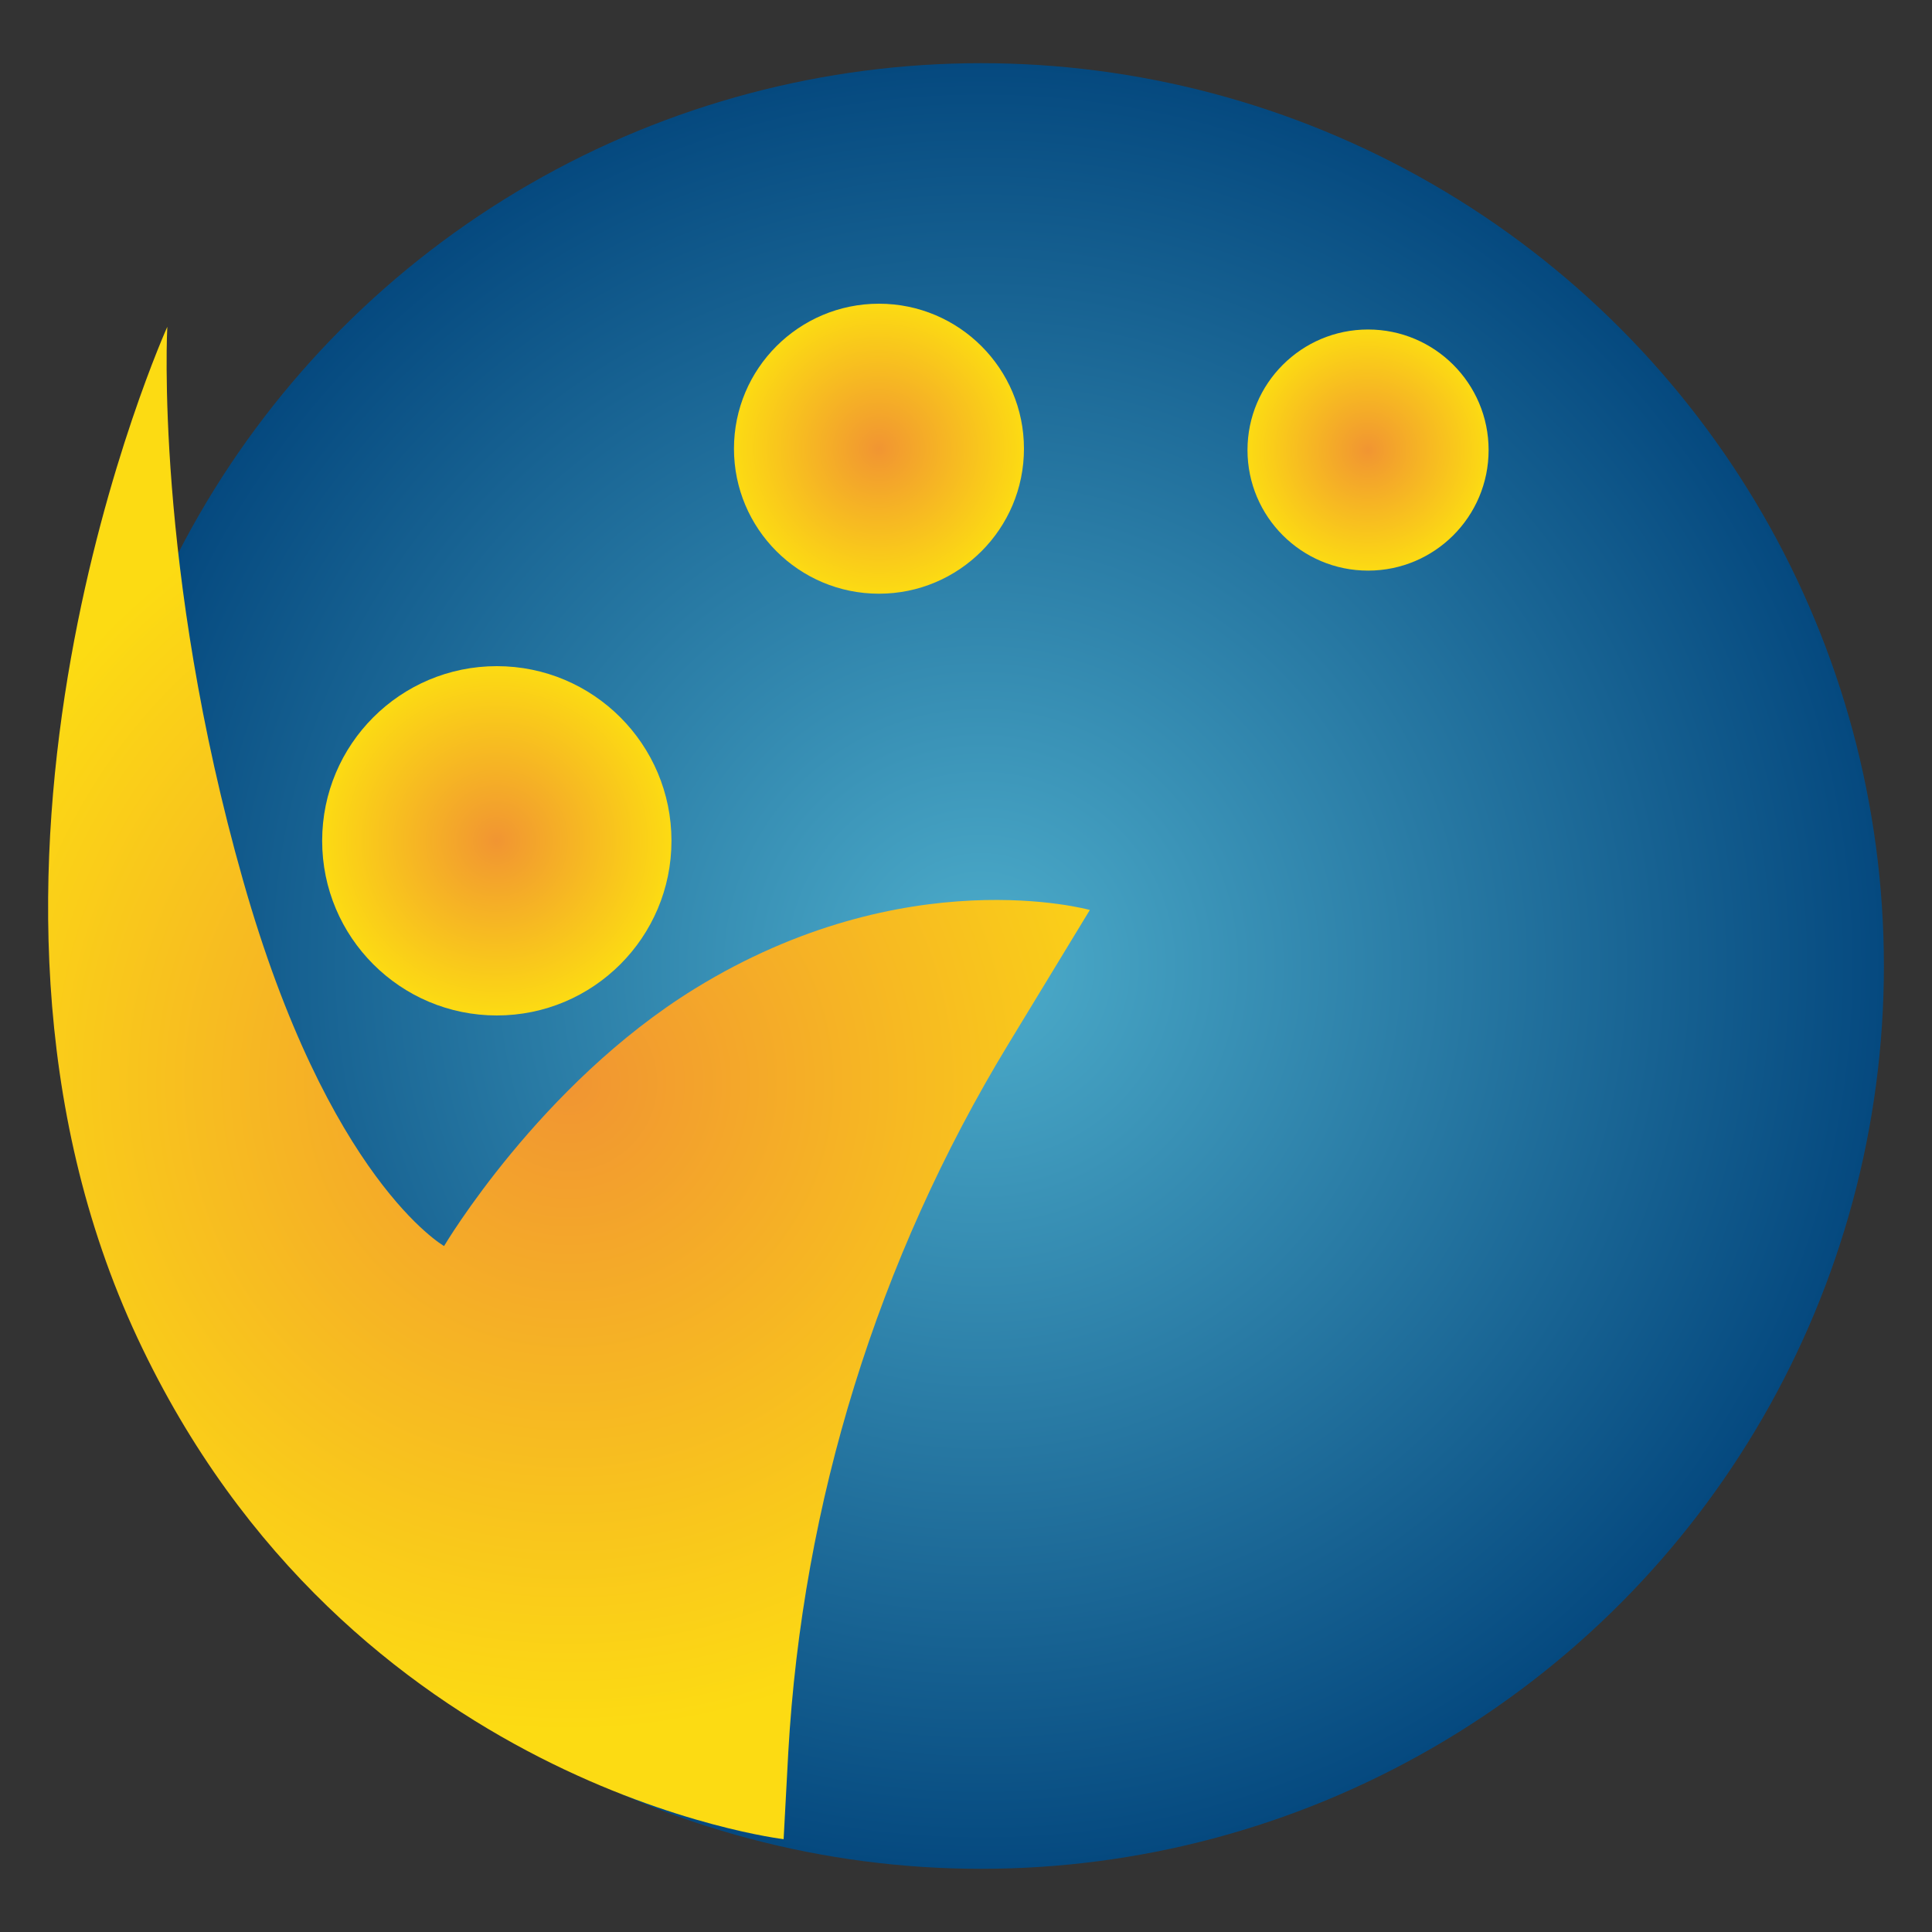 <?xml version="1.0" encoding="utf-8"?>
<!-- Generator: Adobe Illustrator 27.3.1, SVG Export Plug-In . SVG Version: 6.00 Build 0)  -->
<svg version="1.1" id="Camada_1" xmlns="http://www.w3.org/2000/svg" xmlns:xlink="http://www.w3.org/1999/xlink" x="0px" y="0px"
	 viewBox="0 0 2000 2000" style="enable-background:new 0 0 2000 2000;" xml:space="preserve">
<rect x="0" y="0" width="2000" height="2000" fill="#333333" stroke="none"/>
<style type="text/css">
	.st0{fill:url(#SVGID_1_);}
	.st1{fill:url(#SVGID_00000005966507285334952330000006662991483478900134_);}
	.st2{fill:url(#SVGID_00000114777780648869148430000007677779764209105574_);}
	.st3{fill:url(#SVGID_00000153663794186816423590000007312816212299047057_);}
	.st4{fill:url(#SVGID_00000121996445171510334710000001959197804820729731_);}
	.st5{fill:url(#SVGID_00000026844035674576006360000013782416411871519412_);}
	.st6{fill:none;}
	.st7{fill:#1F71B6;}
	.st8{fill:#2071B7;}
	.st9{fill:url(#SVGID_00000073715024878887414770000007017511999202027653_);}
	.st10{fill:url(#SVGID_00000162335481742828231560000002444358991389571993_);}
	.st11{fill:url(#SVGID_00000079453467243999042240000017615582337071205815_);}
	.st12{fill:url(#SVGID_00000183222800283471885780000002379044459245126298_);}
	.st13{fill:url(#SVGID_00000121238217338272726210000018269803312398056839_);}
</style>
<g>
	
		<radialGradient id="SVGID_1_" cx="1015.643" cy="-3499.16" r="934.562" gradientTransform="matrix(1 0 0 -1 0 -2499.16)" gradientUnits="userSpaceOnUse">
		<stop  offset="0" style="stop-color:#4DADCB"/>
		<stop  offset="1" style="stop-color:#05497F"/>
	</radialGradient>
	<circle class="st0" cx="1015.6" cy="1000" r="934.6"/>
	
		<radialGradient id="SVGID_00000043439375158934566220000017057003779912946304_" cx="514.265" cy="-3369.55" r="180.79" gradientTransform="matrix(1 0 0 -1 0 -2499.16)" gradientUnits="userSpaceOnUse">
		<stop  offset="0" style="stop-color:#F19532"/>
		<stop  offset="1" style="stop-color:#FCDB13"/>
	</radialGradient>
	<circle style="fill:url(#SVGID_00000043439375158934566220000017057003779912946304_);" cx="514.3" cy="870.4" r="180.8"/>
	
		<radialGradient id="SVGID_00000039823866839739162460000017000467878533173914_" cx="909.917" cy="-2963.662" r="150.082" gradientTransform="matrix(1 0 0 -1 0 -2499.16)" gradientUnits="userSpaceOnUse">
		<stop  offset="0" style="stop-color:#F19532"/>
		<stop  offset="1" style="stop-color:#FCDB13"/>
	</radialGradient>
	<circle style="fill:url(#SVGID_00000039823866839739162460000017000467878533173914_);" cx="909.9" cy="464.5" r="150.1"/>
	
		<radialGradient id="SVGID_00000098193889461254484840000000836060142226124729_" cx="1416.196" cy="-2965.104" r="124.756" gradientTransform="matrix(1 0 0 -1 0 -2499.16)" gradientUnits="userSpaceOnUse">
		<stop  offset="0" style="stop-color:#F19532"/>
		<stop  offset="1" style="stop-color:#FCDB13"/>
	</radialGradient>
	<circle style="fill:url(#SVGID_00000098193889461254484840000000836060142226124729_);" cx="1416.2" cy="465.9" r="124.8"/>
	
		<radialGradient id="SVGID_00000157287307117313480010000004733189402818534589_" cx="588.68" cy="-3620.355" r="672.117" gradientTransform="matrix(1 0 0 -1 0.29 -2499.3)" gradientUnits="userSpaceOnUse">
		<stop  offset="0" style="stop-color:#F19532"/>
		<stop  offset="1" style="stop-color:#FCDB13"/>
	</radialGradient>
	<path style="fill:url(#SVGID_00000157287307117313480010000004733189402818534589_);" d="M459.7,1289.9c0,0-120.1-68.3-208.1-378.6
		c-92.1-324-78.4-573-78.4-573s-255.9,566.2-30.7,1047.2c217.7,465.1,668.7,518.4,668.7,518.4l4.8-89.5
		c14.6-259.3,92.7-511,227.5-733l84.7-139.4c0,0-190.3-53.3-409.3,81.7C558.6,1122.7,459.7,1289.9,459.7,1289.9z"/>
</g>
<radialGradient id="SVGID_00000067945798194582584010000014217903588530643371_" cx="-1829.099" cy="-3384.43" r="641.357" gradientTransform="matrix(1 -2.652589e-02 -2.652589e-02 -1 -10.208 -2461.885)" gradientUnits="userSpaceOnUse">
	<stop  offset="0" style="stop-color:#FCFCFC"/>
	<stop  offset="1" style="stop-color:#FFFFFF"/>
</radialGradient>
<path style="fill:url(#SVGID_00000067945798194582584010000014217903588530643371_);" d="M-876,993.5
	c5,188.1-106.4,205.9-244.3,209.5l-1243.8,33.1c-137.9,3.7-252.7-105.2-256.4-243.1l0,0c-3.7-137.9,105.2-252.7,243.1-256.4
	l1234.6,76.5C-1142.8,813.1-880.7,816.1-876,993.5z"/>
<path class="st6" d="M-952.8,982.7c-5.7,0.2-11.3,0.1-17,0.1c-5,0-9.9-0.1-14.9,0c-4.5,0-9,0.7-13.2,2c-7.6,2.5-11.8,7.6-12.1,15.7
	c-0.3,7.5,2.8,13.2,9.5,16.9c3.5,1.8,7.3,2.9,11.1,3.3c16.5,2.5,31.5-4.8,38.3-18.7c0.6-1.2,1-2.6,1-4c-0.1-4.1-0.1-8.3,0-12.4
	C-950,983.3-950.6,982.6-952.8,982.7z"/>
<path class="st7" d="M-1570.2,978.8c-8.2-3.6-16.9-5.2-25.5-6.9c-7.6-1.5-15.5-2.4-22.3-6.4c-6.7-3.8-9-12.3-5.3-19
	c0.9-1.7,2.2-3.1,3.7-4.3c2.8-2.2,6.1-3.7,9.6-4.3c14.8-3,28.9-1.2,41.9,6.9c1.7,1.1,2.6,1,3.4-0.8c1.3-2.7,2.7-5.3,4.2-7.8
	c1.4-2.2,1.3-3.5-1.2-4.8c-14.2-7.4-29.3-9.6-45-8.1c-7.3,0.5-14.4,2.8-20.7,6.7c-9.2,5.9-13.9,14.3-13.7,25.2
	c0.2,12.1,6.5,20.1,17.5,24.6c7,2.9,14.5,4.2,21.9,5.6c8,1.5,16.2,2.3,23.5,6.4c6.4,3.5,8.8,11.6,5.3,18c-0.8,1.5-1.9,2.8-3.2,3.8
	c-2.5,2.2-5.5,3.7-8.8,4.3c-18.1,3.9-34.9,1-50.6-8.9c-1.7-0.9-2.6-2.8-2.2-4.7c0.8-12.7-4.4-21.2-16.1-26.3
	c-6.4-2.8-13.3-4.2-20.1-5.5c-8-1.5-16.1-2.5-23.7-5.8c-5.6-2.4-9.6-6.2-9.6-12.7c-0.1-6.8,3.4-11.3,9.4-14.2
	c5.2-2.5,10.9-3.2,16.5-3.3c12-0.2,23.2,2.5,33.3,9.6c1.6-3.3,3.4-6.6,5.4-9.7c2-2.8,0.8-4-1.7-5.3c-8.5-4.4-17.8-7.1-27.4-7.8
	c-12.4-1.2-24.7-0.5-35.9,5.6c-11,6-16.3,15.4-15.5,28c0.8,11.6,7.3,18.7,17.7,23c8.3,3.4,17.1,4.6,25.8,6.2
	c6.3,1.2,12.6,2.2,18.4,5.1c6.4,3.2,9,8.5,7.4,15.2c-1.7,6.9-6.8,10.2-13,11.5c-19.1,4.2-36.8,0.7-53.2-10.5c-1.4,2.5-2.9,5-4.4,7.5
	c-3.1,5.4-3.1,5.5,2.3,8.6c15.2,8.9,31.7,11.3,48.9,9.6c8.7-0.8,17.4-2.6,24-8.4c4.2-3.7,6.7-2.8,10.8-0.4
	c14.5,8.3,30.5,10.4,46.9,8.8c9.3-0.9,18-3.4,25.7-9.2C-1551.7,1013.6-1550.8,987.5-1570.2,978.8z"/>
<path class="st7" d="M-2022.6,909.7c-9.4-13.5-23.5-18.8-39.1-20.8c-11.4-1.5-22.9-0.3-32.4-0.7c-11.1,0-20.2,0.2-29.3-0.1
	c-3.3-0.1-4.3,0.6-4.3,4.2c0.1,45.4,0.1,90.8,0.1,136.2c0,0.7,0.1,1.4,0,2.1c-0.2,1.7,0.5,2.3,2.2,2.2c3.7-0.1,7.3-0.2,11,0
	c2.8,0.2,3.3-0.8,3.3-3.4c-0.1-12.9,0-25.8-0.1-38.7c0-2.6,0.5-3.4,3.3-3.4c11.6,0.2,23.2,0.1,34.8,0.1c6.6,0,13.2-0.7,19.7-2.1
	C-2018.1,977.6-2002.3,939-2022.6,909.7z M-2032.6,950.1c-4.1,12.3-13.5,18.3-25.4,21.1c-5.4,1.2-11,1.7-16.5,1.6
	c-11.2,0-22.5-0.1-33.7,0c-2.3,0-3-0.6-3-3c0.1-10.8,0.1-21.5,0.1-32.3s0-21.5,0-32.2c0-1.8,0.3-2.8,2.5-2.8
	c14.4,0.3,28.8-0.5,43.2,0.5c5.9,0.4,11.7,1.9,17,4.5c11,5.3,16.5,14.4,17.5,26.4C-2030.4,939.4-2031,944.9-2032.6,950.1
	L-2032.6,950.1z"/>
<path class="st7" d="M-1212.8,1018.5c0,1.1,0,1.7,0,2.3c0.3,4-1.8,9.4,0.9,11.5c2.6,2.1,7.7,0.5,11.7,0.7c1.9,0.1,2.8-0.4,2.8-2.5
	c-0.1-23.8,0.2-47.5-0.4-71.3c-0.5-18.2-11.6-30.8-29.3-34.7c-10.5-2.2-21.3-2.1-31.7,0.3c-9.3,1.9-18.1,5.8-25.6,11.6
	c-1.7,1.3-1.9,2.2-0.7,4c2.1,3.1,4,6.4,6,9.8c9.7-8.4,22.2-13,35-13c9-0.1,17.8,1.1,24.4,8.2c5.7,6.2,6.5,13.9,6.5,21.8
	c0,2.6-0.5,3.6-3.4,3.6c-10.6-0.2-21.3-0.1-31.9-0.1c-6.6-0.1-13.2,0.9-19.6,2.9c-13.2,4.3-20.3,13.4-21,26.8
	c-0.7,12.7,6.2,23.8,18,29.2C-1251.7,1038.4-1229.6,1034.4-1212.8,1018.5z M-1273.5,999.9c0.7-9.4,7.1-15.1,18.2-16.5
	c7.4-1,14.9-0.4,21.2-0.6c6.8,0,12.5,0.1,18.2,0c2,0,2.7,0.6,2.6,2.6c-0.1,4.2,0.2,8.5-0.1,12.8c-0.3,4.7-3.2,8.3-6.2,11.7
	c-9,10-20.6,12.2-33.3,10.9c-1.6-0.2-3.3-0.5-4.8-1C-1268.5,1016.7-1274.2,1009.5-1273.5,999.9L-1273.5,999.9z"/>
<path class="st7" d="M-1899.8,922.9c-33.1,0-56.3,22.7-56.3,55.2c0,32.3,23.1,55.6,55.2,55.7c32.1,0.1,55.5-23.2,55.6-55.3
	C-1845.1,946.5-1868.2,922.9-1899.8,922.9z M-1877.1,1012.1c-20.3,15.2-57.4,8-62.4-26.6c-2-14.3,0.9-27.3,11.5-37.8
	c7.5-7.5,16.9-10.6,27.3-10.7c21.3-0.2,37.9,15.6,39.1,37.6C-1860.7,989.5-1864.6,1002.7-1877.1,1012.1z"/>
<path class="st7" d="M-1465.9,922.9c-32.8,0-55.8,22.8-55.8,55.3s23,55.5,55.2,55.7c30.2,0.1,55.5-21,55.6-55.8
	C-1410.9,945.9-1434.1,922.9-1465.9,922.9z M-1452.3,1017.2c-26.2,9.4-52.7-8.7-53.3-36.6c-0.3-15.6,4.3-29,18.1-37.8
	c20.5-13,54.7-5.6,59.9,27.3c0.4,2.7,0.6,5.4,0.9,8.1C-1427.1,996.8-1436.7,1011.6-1452.3,1017.2z"/>
<path class="st7" d="M-1398.2,1032.9c3.3-0.2,6.6-0.2,9.9,0c2.7,0.2,3.4-0.7,3.4-3.4c-0.1-12.5-0.1-25.1,0-37.6
	c0-7.3-0.2-14.6,0.4-22c1.2-16.5,11.2-28.3,27.1-31.7c5.4-1.2,11.1-1.3,16.6-0.4c12.7,1.9,21.2,9.9,23.7,22.5c0.6,3.2,1,6.6,0.9,9.9
	c0,19.8,0,39.5-0.1,59.2c0,2.8,0.7,3.7,3.6,3.5c2.9-0.2,5.9-0.2,8.9,0c2.9,0.2,3.8-0.6,3.8-3.7c-0.2-15.3,0-30.5-0.1-45.8
	c0-7.6,0.4-15.1-0.5-22.7c-1.4-11-5.2-20.8-14-28.2c-17.6-14.7-50.6-12.8-66.5,3.8c-1.3,1.3-2.4,2.7-4.2,4.7c0-5.5-0.1-10.2,0-14.8
	c0-1.9-0.4-2.8-2.5-2.7c-3.5,0.2-7.1,0.1-10.6,0c-1.9-0.1-2.4,0.5-2.4,2.4c0,34.8,0,69.5,0,104.3
	C-1400.8,1032.5-1400.1,1033-1398.2,1032.9z"/>
<path class="st7" d="M-1026,1022.9c0.2-2.8-0.6-3.5-3.4-3.5c-20.2,0.1-40.4,0.1-60.7,0.1h-4.1c1.4-1.8,2.4-3.1,3.4-4.4
	c19.7-25.1,39.4-50.2,59.3-75.1c3-3.5,4.5-7.9,4.3-12.5c-0.1-3.3-1.1-3.8-4-3.8c-24.2,0.1-48.5,0.1-72.7,0.1c-3.2,0-7.4-1-9.2,0.6
	c-2.2,1.9-0.4,6.2-0.7,9.5c-0.3,2.7,0.6,3.6,3.4,3.6c19.5-0.1,39-0.1,58.5,0c1.1,0,2.3-0.5,3.4,0.5c-0.7,1-1.4,2-2.1,2.9
	c-19.9,25.2-39.8,50.5-59.9,75.6c-3.1,3.5-4.7,8.1-4.4,12.8c0.1,3.3,1.1,3.8,4.1,3.8c25-0.1,49.9,0,74.8-0.1c3.3,0,7.6,1.5,9.5-0.7
	C-1025,1030.3-1026.3,1026-1026,1022.9z"/>
<path class="st7" d="M-1804.4,892.7c5-1,10.2-0.7,15,0.9c2.6,0.8,5,4.4,7.2,3c2.2-1.4,2.7-5.1,3.9-7.8c0.1-0.2,0.2-0.4,0.3-0.7
	c1.5-2,0.8-3.2-1.2-4.4c-9.1-5.5-18.9-6.5-29-4.4c-13.3,2.7-21.1,10.9-23.5,24.2c-1.1,5.8-0.5,11.6-0.5,17.3c0,2.1-0.5,2.9-2.8,2.8
	c-4.7-0.2-9.5,0-14.2-0.1c-1.8,0-2.6,0.4-2.5,2.4c0.1,3,0.1,5.9,0,8.9c-0.1,1.9,0.6,2.5,2.4,2.4c4.6-0.1,9.2,0.1,13.8-0.1
	c2.5-0.1,3.2,0.7,3.2,3.2c-0.1,14.9,0,29.8,0,44.7v3.2c0,13.8,0.1,27.7-0.1,41.5c0,2.5,0.7,3.3,3.2,3.1c2.8-0.3,5.7-0.3,8.5,0
	c3.5,0.4,4.3-0.8,4.2-4.2c-0.1-29.3,0-58.6-0.2-87.9c0-2.8,0.8-3.6,3.6-3.5c6.3,0.2,12.5,0.1,18.8,0c3.4-0.1,8,1.6,9.8-0.7
	c1.8-2.3,0.4-6.6,0.6-10c0.2-2.4-0.7-3-3-2.9c-9.2,0.1-18.4,0-27.7,0.1c-2,0-2.7-0.5-2.7-2.6c0.1-4.6,0-9.2,0.5-13.8
	C-1815.8,899.5-1811.5,894.3-1804.4,892.7z"/>
<path class="st7" d="M-1990.4,972c0.4-17.4,10.5-29.6,26.2-33c3.3-0.9,6.8-1.2,10.2-0.9c2.3,0.3,3.2-0.3,3.1-2.8
	c-0.2-3.2-0.2-6.4,0-9.6c0.2-2.5-0.8-3-3.1-2.9c-15,0.6-28.1,5-37.4,18.1c0-2,0-3.9,0-5.9c-0.1-3.6,1.2-8.5-0.6-10.6
	c-2.1-2.4-7.1-0.3-10.8-0.8c-3.5-0.5-4,1.1-3.9,4.1c0.1,30.5,0.1,61,0.1,91.5c0,3.7,0.1,7.3,0,11c-0.1,2,0.7,2.7,2.7,2.6
	c3.1-0.2,6.1-0.2,9.2,0c3.4,0.3,4.3-0.7,4.3-4.2C-1990.7,1009.8-1990.9,990.9-1990.4,972z"/>
<path class="st7" d="M-1177.3,1030.1c0,2.1,0.5,3,2.8,2.8c3.1-0.2,6.2-0.2,9.2,0c3.1,0.3,4-0.6,4-3.8c-0.2-24.4-0.1-48.7-0.1-73.1
	v-12.8c0-20.1,0-40.2,0.1-60.3c0-2.6-0.6-3.6-3.3-3.3c-3.2,0.2-6.4,0.2-9.6,0c-2.2-0.1-3,0.4-3,2.9
	C-1177.3,931.7-1177.3,980.9-1177.3,1030.1z"/>
<path class="st7" d="M-1802,1070.5c-8.7-2.4-16.6-0.6-22.9,6.4c-0.2,0.2-0.5,0.2-0.8,0.4c-1.1-6.9-1.1-6.8-7.6-6.7
	c-2.3,0-2.6,0.8-2.6,2.9c0.2,21.3,0.2,42.6,0.3,63.8c0,7.4,0,7.2,7.5,7.3c2.4,0,3.2-0.6,3.2-3.1c-0.2-7.5-0.1-15.1-0.1-23.2
	c12.3,11,29.5,6.1,35.7-5.6c3.9-7.4,4.9-16,2.9-24.1C-1788.3,1079.8-1793,1073-1802,1070.5z M-1799.2,1108.8
	c-3,5.7-9.1,8.1-15.4,6.6c-6.1-1.5-10.4-6.9-10.5-13.1c0-1.5,0-3.1,0-5.4c-0.3-4.7,0.2-9.9,4.3-14.1c6.7-6.9,17.3-5.7,21.8,2.9
	C-1795,1093.3-1795.2,1101.2-1799.2,1108.8L-1799.2,1108.8z"/>
<path class="st7" d="M-1736.6,923.7c-3.2,0.2-6.4,0.2-9.6,0c-2.6-0.2-3.1,0.7-3.1,3.2c0.1,34.3,0.1,68.6,0,102.9
	c0,2.4,0.5,3.4,3.1,3.2c3.2-0.2,6.4-0.2,9.6,0c2.7,0.2,3.3-0.8,3.3-3.4c-0.1-17.1,0-34.3,0-51.4c0-17.1-0.1-34.1,0.1-51.1
	C-1733.3,924.3-1734,923.5-1736.6,923.7z"/>
<path class="st7" d="M-1545.2,1032.9c3.3-0.2,6.6-0.2,9.9,0c2.8,0.2,3.3-0.8,3.3-3.4c-0.1-17-0.1-34.1-0.1-51.1
	c0-17.3,0-34.5,0-51.8c0-2.2-0.5-3.1-2.9-3c-3.4,0.2-6.9,0.2-10.3,0c-2.2-0.1-2.8,0.6-2.8,2.8c0.1,34.5,0.1,69.1,0,103.6
	C-1548,1032.1-1547.5,1033-1545.2,1032.9z"/>
<path class="st7" d="M-1124.4,927.5c0-0.6-0.1-1.2,0-1.8c0.1-1.5-0.5-2.1-2-2c-3.6,0.1-7.1,0.2-10.6,0c-2.8-0.2-3.3,0.8-3.3,3.3
	c0.1,17,0.1,34.1,0.1,51.1c0,17.3,0,34.5,0,51.8c0,2.2,0.5,3.2,2.9,3c3.1-0.3,6.2-0.3,9.2,0c3.2,0.3,3.9-0.9,3.9-4
	C-1124.5,995.1-1124.4,961.3-1124.4,927.5z"/>
<path class="st7" d="M-2081.9,1051.8c-3.1-1.2-6.3-1.9-9.6-2.2c-26.9-3-44.4,14.1-44.1,38c0,18,9,31.1,24.3,35.3
	c8.3,2.3,16.6,1.9,24.9,0.1c6.8-1.5,6.9-1.8,5-8.5c-0.6-2.1-1.4-2.3-3.2-1.5c-2.6,1.1-5.4,1.8-8.2,2c-9,0.9-17.6-0.2-24.3-6.9
	c-10-9.9-10.1-31.5-0.3-41.7c8.2-8.5,18.5-9.2,29.2-6.8c6.3,1.4,6.2,1.6,7.9-4.7C-2079.8,1053.2-2080.2,1052.4-2081.9,1051.8z"/>
<path class="st7" d="M-1171.2,1069.6c-12.3,0-21.4,6.8-24.8,18.3c-1,3.7-1.4,7.4-1.2,11.2c0.5,17.8,16,29.2,33.1,24.2
	c11.3-3.3,17.7-11.4,18.5-25.2C-1144.6,1080.8-1155.7,1069.2-1171.2,1069.6z M-1161,1110.9c-6.5,7.5-16.8,6.8-22.2-1.5
	c-2.3-3.6-3.4-7.7-3.3-11.9c0-5.1,1-9.4,3.6-13.3c4-6.3,12.4-8.1,18.7-4.1c1.2,0.8,2.2,1.7,3.1,2.8
	C-1155,1089.7-1155,1103.9-1161,1110.9L-1161,1110.9z"/>
<path class="st7" d="M-1915.2,1072c-10.1-4.4-20.1-3.6-28.6,3.8c-9,7.9-10.2,18.6-7.8,29.7c1.8,8.7,7.2,14.8,15.7,17.7
	c15.1,5.2,35.3-3.6,34.9-26.4C-1901.1,1085.8-1904.6,1076.6-1915.2,1072z M-1916.2,1110.6c-4.4,5.9-12.7,7.2-18.7,2.8
	c-1.1-0.8-2.1-1.8-2.9-3c-5.3-7-5.5-19.2-0.5-26.4c4.1-6.3,12.5-8.1,18.8-4c1.8,1.1,3.2,2.7,4.3,4.5c2.2,3.7,3.4,7.9,3.3,12.2
	C-1911.9,1102-1913.1,1106.6-1916.2,1110.6z"/>
<path class="st7" d="M-1606.7,1069.7c-14.2-1.2-25,6.2-28.3,19.2c-1,4.3-1.2,8.7-0.6,13c1,8.1,4.6,14.9,12,19.1
	c8.8,5,18,4.7,26.7-0.2c9.3-5.2,12.6-13.9,12.7-24.1c-0.1-1.3-0.1-2.6-0.2-3.9C-1585.5,1080.1-1594.5,1070.7-1606.7,1069.7z
	 M-1598.8,1109.7c-5.7,8.4-16.8,8.4-22.6,0.2c-5-7.1-4.9-19.1,0.1-26.1c4.3-6.2,12.7-7.8,18.9-3.5c1.5,1,2.8,2.4,3.8,3.9
	c2.5,3.8,3.7,8.3,3.4,12.8C-1595,1101.5-1596.3,1106-1598.8,1109.7L-1598.8,1109.7z"/>
<path class="st7" d="M-1493,1070c-11.8-2.1-21.9,3-26.8,13.7c-2.8,6.2-3.6,13.1-2.5,19.7c1.7,11.3,8.9,18.7,20.2,20.6
	c6,1,11.8,0.3,17.6-1c6-1.3,5.8-1.4,4.5-7.4c-0.6-2.5-1.5-2.3-3.3-1.6c-4.4,1.7-9.2,2.3-13.9,1.9c-8-0.6-13.3-5.3-14.8-12.9
	c-0.5-2.3-0.3-3.7,2.8-3.6c5,0.3,9.9,0.1,14.9,0.1h11c8,0,8,0,7.4-8.2C-1477,1080.1-1483.7,1071.6-1493,1070z M-1488.7,1091.3
	c-3.5-0.1-7.1,0-10.6,0s-6.8-0.1-10.3,0c-2.6,0.1-2.6-0.8-2-2.9c2.2-7.1,6.9-10.9,13.5-10.8c6.3,0.1,11.5,5.2,11.6,11.5
	C-1486.4,1091.1-1487.2,1091.4-1488.7,1091.3z"/>
<path class="st7" d="M-1740.7,1117.8c0-0.6,0-1.2,0-1.8c-0.1-8.6-0.1-17.3-0.2-25.9c-0.1-11.3-5.6-18.7-15.1-20.1
	c-5.9-1-11.9-0.4-17.5,1.7c-5.8,2.2-5.9,2.5-3.7,8.2c0.7,1.7,1.2,1.8,2.7,1c3.9-2.2,8.4-3.3,12.9-3c5.1,0.3,8.2,2.7,9.5,7.1
	c0.9,2.9,0.8,4.8-3.1,4.4c-1.7-0.1-3.3,0.1-4.9,0.4c-6.2,0.8-12.2,2.2-16.9,6.5c-4.9,4.2-6.9,10.9-4.9,17.1c1.7,6.2,6,9.7,12.3,10.8
	c7.2,1.3,13.2-1,18.6-5.8c1.6,1.6-0.2,4.4,1.9,4.8c2.7,0.5,5.9,0.7,8.4-0.2C-1739,1122.4-1740.9,1119.6-1740.7,1117.8z
	 M-1751.4,1102.7c0,8.3-4.5,13.4-12,13.5c-3.8,0-6.7-1.7-7.8-4.8c-1.3-3.6-0.4-7.8,2.4-10c4.7-3.8,10.4-4,16.1-4.1
	c1.1,0,1.3,0.7,1.3,1.6C-1751.4,1100.1-1751.4,1101.4-1751.4,1102.7z"/>
<path class="st7" d="M-1661.8,1115c-0.1-8.5,0-17-0.1-25.5c-0.1-10.7-5.7-18.1-14.9-19.5c-5.5-1-11.2-0.6-16.5,1.3
	c-7.6,3-7.7,2-3.8,10.3c6-3,10.1-4.1,14.5-3.9c5.7,0.3,9.2,3.5,9.9,8.7c0.3,1.9-0.1,2.8-2.3,2.7c-2.1,0-4.2,0.2-6.3,0.5
	c-6.4,0.9-12.6,2.4-17.3,7.2c-8.6,8.4-5.5,23.1,5.6,26.6c6.9,2.2,13.3,0.9,19.1-3.5c0.8-0.6,1.2-1.8,2.5-1.5
	c0.7,4.8,0.7,4.8,5.8,4.8c4.7,0,4.7,0,4.1-4.5C-1661.8,1117.6-1661.8,1116.3-1661.8,1115z M-1672.5,1102.8c0,8.1-4.5,13.2-11.7,13.3
	c-4,0.1-7-1.7-8.1-5c-1.3-3.6-0.2-7.7,2.9-10.2c4.6-3.5,10-3.7,15.4-3.9c1.3,0,1.6,0.7,1.6,1.8
	C-1672.5,1100.3-1672.5,1101.6-1672.5,1102.8z"/>
<path class="st7" d="M-1241.9,1070.5c-2.9-0.1-3.8,0.6-3.8,3.6c0.2,9.6,0.2,19.1,0,28.7c0,6.7-5.4,12.2-12.1,12.4
	c-6.4,0.2-10.2-3.8-11-11.3c-0.1-0.6-0.1-1.2-0.1-1.8c-0.1-7.9-0.1-15.8-0.1-23.8c0-8.4,0-8.4-8.6-7.9c-1.7,0.1-2.2,0.6-2.2,2.3
	c0.1,11.1-0.1,22.2,0.4,33.3c0.4,10.2,6.2,16.8,15.2,18.1c7.6,1.1,13.9-1.5,19.3-7.6c1.2,7,1.2,6.9,7.8,6.8c2.1,0,2.5-0.7,2.5-2.7
	c-0.2-14.4-0.2-28.8-0.3-43.2C-1234.9,1070.6-1234.9,1070.7-1241.9,1070.5z"/>
<path class="st7" d="M-1329.8,1070.5c-2.3,0-3,0.6-3,2.9c0.1,9,0.1,18,0,27c0,1.8-0.2,3.5-0.5,5.3c-1.4,5.7-6.6,9.7-12.4,9.6
	c-5.4-0.1-8.6-3.2-9.9-9.6c-0.2-1.2-0.4-2.3-0.4-3.5c-0.1-9.6-0.1-19.2-0.2-28.7c0-1,0.7-2.7-1.2-2.8c-2.7-0.2-5.4-0.1-8.2,0
	c-1.5,0-1.2,1.2-1.2,2c0,11.1-0.4,22.2,0.2,33.3c0.8,14.5,12.8,22.2,25.9,17.1c3.3-1.4,6.2-3.6,8.5-6.4c1.6,6.8,1.6,6.7,7.4,6.7
	c2.2,0,3-0.4,3-2.9c-0.2-14.2-0.2-28.4-0.3-42.6C-1322.2,1070.5-1322.1,1070.6-1329.8,1070.5z"/>
<path class="st7" d="M-2030.2,1078.4c-0.1-8,0-7.8-7.9-7.9c-2.4,0-2.9,0.8-2.9,3c0.1,9.9,0.1,19.8,0,29.8c-0.1,6.1-5.4,11.5-11.4,12
	c-6.4,0.5-10.3-2.9-11.3-10c-1.3-8.9-0.4-17.9-0.5-26.9c-0.1-7.9,0-7.8-8-7.8c-2.5,0-2.8,0.9-2.8,3.1c0.1,9.1,0,18.2,0.1,27.3
	c0,2.7,0.3,5.4,0.7,8.1c2,11.4,10.9,17.3,22.3,15c4.7-1,8.4-3.5,12.2-7.6c0.1,2.2,0.2,3.6,0.2,5c0,0.8,0,1.8,1.1,1.9
	c2.6,0.1,5.2,0.1,7.8,0c1.2,0,0.9-1.2,0.9-2C-2030.7,1107-2030,1092.7-2030.2,1078.4z"/>
<path class="st7" d="M-1424.6,1078.2c0-7.8,0-7.7-7.8-7.7c-2.3,0-2.8,0.8-2.7,2.8c0.1,8.9,0.1,17.7,0,26.6c0,1.8-0.1,3.5-0.4,5.3
	c-1,5.7-6.6,10.1-12.5,10.1c-5.7-0.1-9.3-3.7-10.1-10.2c-0.3-2.8-0.5-5.6-0.5-8.5c-0.1-7.8,0-15.6,0-23.4c0-1.2,0.4-2.9-1.8-2.6
	c-2.9,0.5-6-1.3-8.6,1c-0.1,0.1-0.1,0.5-0.1,0.7c0.2,11.9-0.9,23.9,0.5,35.8c1.4,12.4,11.6,18.8,23.6,15.7c4.2-1.1,7.6-3.6,10.8-7.3
	c0.7,7,0.7,7,7,6.9c0.1,0,0.2,0,0.4,0c2.5,0.4,2.9-0.8,2.8-3C-1424.9,1106.3-1424.6,1092.3-1424.6,1078.2z"/>
<path class="st7" d="M-1366,1050c0.7-2.2,0-3.3-2.4-3.9c-11.5-3-21.3,2.6-24,14.2c-0.6,2.4-1,4.9-1,7.3c0.1,2.5-0.8,3.3-3.2,3.1
	c-1.3-0.1-3.5-0.8-3.9,0.6c-0.6,2.3-0.6,4.7-0.1,7c0.4,1.8,2.7,0.9,4,0.8c2.6-0.2,3.2,0.8,3.1,3.2c-0.2,6.3,0,12.5,0,18.8v15.6
	c0,6.8,0,6.6,7,6.8c2.9,0.1,3.8-0.7,3.7-3.7c-0.2-12.5,0-25-0.1-37.6c0-2.5,0.7-3.3,3.2-3.1c2.5,0.2,5,0.1,7.4,0
	c0.8,0,1.9,0.2,1.9-1c0-2.3,0.4-4.9-0.3-7c-0.5-1.4-3-0.5-4.6-0.5c-8.3-0.1-9-0.9-6.6-9.3c1.6-5.5,5.5-8.3,11-6.7
	c3.7,1.1,4.8,0.3,4.8-3.2C-1366.2,1050.9-1366.1,1050.4-1366,1050z"/>
<path class="st7" d="M-1287.6,1070.6c-2.5,0.2-5-0.2-7.4,0.1c-3.1,0.4-3.8-0.9-3.6-3.7c0.2-3.6,0.1-7.3,0.1-11.1
	c-0.8,0.2-1.4,0.2-1.9,0.4c-8.6,2.1-8.7,2.1-8.5,10.7c0.1,3.3-1,4.1-4,3.8c-1.3-0.1-3.5-0.8-3.8,0.6c-0.6,2.3-0.6,4.7,0,7
	c0.5,1.8,2.7,0.9,4.1,0.8c2.9-0.3,3.8,0.6,3.8,3.6c-0.2,8.6-0.2,17.3-0.1,25.9c0.1,9.2,3.8,14.3,11.2,15.7c3.4,0.5,6.9,0.3,10.2-0.6
	c1.3-0.3,2.1-0.9,1.9-2.5c-0.2-1.3-0.2-2.6-0.2-3.9c0.1-2.1-0.6-2.5-2.7-2.2c-7.6,1-9.8-1-9.9-8.8c-0.1-6.5,0-13,0-19.5
	c0-7.7,0-7.7,7.7-7.7c6,0,5.9,0,5.9-6C-1285.1,1071.1-1285.6,1070.4-1287.6,1070.6z"/>
<path class="st7" d="M-1537.3,1093.5c-3.1-1.5-6.4-2.3-9.3-4.2c-2.2-1.4-3.4-3.3-3-5.9c0.4-2.4,2.2-4.3,4.6-4.9
	c3.1-0.9,6.4-0.7,9.4,0.5c1.6,0.6,3.2,1.2,4.8,1.9c0.6-1.8,1.3-3.5,2.1-5.2c1.1-2.2,0.3-3.1-1.7-3.9c-5.2-2.1-10.9-2.7-16.3-1.6
	c-6.8,1.3-12,6.5-12.9,12.5c-1,6.7,1.8,11.9,8.6,15.6c2.2,1.2,4.6,1.9,6.8,3c1.6,0.7,3.2,1.5,4.7,2.5c2.2,1.4,3.3,3.9,2.8,6.4
	c-0.3,2.8-2,4.4-4.5,5.3c-1.9,0.6-3.9,0.9-5.9,0.7c-4.1-0.2-7.8-1.9-11.5-3.8c-0.5,1.9-1.2,3.7-1.9,5.5c-1,2.2-0.5,3.4,1.8,4.3
	c7.2,2.8,14.5,3.4,21.8,1c7.7-2.5,11.8-9.1,10.6-17.1C-1527.3,1099.5-1531.9,1096-1537.3,1093.5z"/>
<path class="st7" d="M-1963.8,1095.3c-3.8-2.4-8.3-3.4-12.2-5.6c-2.3-1.3-4-3.1-3.6-6c0.4-3,2.4-4.7,5.3-5.4
	c3.6-0.8,7.4-0.3,10.6,1.5c2.3,1.2,3.2,1.2,4.1-1.6c1.8-5.9,2-5.9-3.9-7.6c-2.5-0.7-5.1-1.1-7.7-1.1c-1.5,0.1-3.1,0.1-4.6,0.3
	c-7.1,1-12.8,6.2-13.9,12.8s2,12,8.7,15.5c1.7,0.9,3.5,1.5,5.2,2.3s3.5,1.5,5.1,2.4c2.9,1.6,4.6,4,3.9,7.6c-0.7,3.6-3.3,5-6.6,5.5
	c-3.6,0.5-7.4,0-10.8-1.4c-4.8-1.9-4.6-1.8-6.5,3.2c-1,2.6-0.1,3.6,2.1,4.4c6.3,2.5,13.2,3,19.8,1.4c5.1-1.3,9.3-4.1,11.4-9.2
	C-1954.3,1107-1956.9,1099.7-1963.8,1095.3z"/>
<path class="st7" d="M-1875.1,1092.7c-2.7-1.2-5.6-2-8-3.8c-2.6-1.8-3.3-5.3-1.5-8c0.7-1,1.7-1.8,2.9-2.2c1.9-0.7,3.9-1,5.9-0.7
	c3.2,0.5,6.3,1.5,9.1,3.1c0.5-1.8,1.2-3.6,1.9-5.4c1.1-2.2,0.3-3.2-1.7-4c-6.3-2.5-12.7-3-19-0.8c-6.1,2.2-9.7,6.6-10.3,13.1
	c-0.6,6.1,2.7,10.3,7.5,13.4c2.1,1.3,4.4,2.3,6.7,3.1c2.3,0.7,4.4,1.8,6.3,3.2c4.3,3.6,3.3,9.6-2,11.6c-4.2,1.5-8.4,0.8-12.5-0.7
	c-5.4-2-5.3-2-7.1,3.8c-0.5,1.7-0.4,2.5,1.3,3.3c8.1,3.4,16.3,4,24.4,0.5c6.8-2.9,10-9.6,8.6-16.9S-1869.3,1095.2-1875.1,1092.7z"/>
<path class="st7" d="M-1200.3,1069.6c-6.4,0-10.5,3.5-14.3,9c-0.3-8.4-0.3-8.3-7.4-8c-2,0.1-2.2,0.8-2.2,2.5
	c0.1,14.3,0.2,28.6,0.2,42.9c0,7.4,0,7.3,7.3,7.4c2.6,0,3.5-0.5,3.4-3.3c-0.2-8,0-16.1-0.1-24.1c-0.1-3.1,0.5-6.2,1.7-9
	c1.9-4.1,5-6.9,9.7-7.2s4.8-0.3,4.8-5.2c0-0.6,0-1.2,0-1.8C-1196.9,1070.4-1197.9,1069.6-1200.3,1069.6z"/>
<path class="st7" d="M-1703.7,1075.1c-0.1-0.5-0.1-0.9,0-1.4c0.6-3.6-1.1-4.4-4.3-4.1c-5.7,0.4-9.5,3.7-12.6,8.2
	c-0.2-0.4-0.4-0.8-0.5-1.2c-0.7-6.1-0.7-6-6.7-6.1c-2.3,0-3,0.5-2.9,2.9c0.9,14.2,0.4,28.3,0.5,42.5c0,7.7,0,7.6,7.7,7.5
	c2.2,0,2.8-0.6,2.8-2.8c-0.1-8.1,0-16.3,0-24.4c-0.1-3.2,0.5-6.4,1.8-9.3c2-4.1,5.1-7.2,9.8-6.9
	C-1704.1,1080.2-1703.1,1078.8-1703.7,1075.1z"/>
<path class="st7" d="M-1995.6,1069.6c-6.2-0.1-10.4,3.1-13.8,8.3c-1.2-2.5,0.2-5.2-1.1-6.6c-1.3-1.5-4-0.3-6.1-0.6
	c-2.5-0.4-3.2,0.5-3.1,3.1c0.3,5.3,0.4,10.6,0.5,15.9c0.1,10.3,0,20.5,0,30.8c0,1-0.7,2.7,1.1,2.9c2.7,0.2,5.4,0.2,8.1,0.1
	c1.6-0.1,1.2-1.5,1.2-2.5c0-3.3,0-6.6,0-9.9c0.1-6.5-0.5-13,0.4-19.5c0.9-6.4,5.3-11.2,10.6-11.6c5.1-0.4,5.1-0.4,5.1-5.5
	c0-0.6,0-1.2,0-1.8C-1992.2,1070.1-1993.4,1069.6-1995.6,1069.6z"/>
<path class="st7" d="M-1540,901.6c6.2,0.1,11.3-4.7,11.4-10.9c0-0.1,0-0.1,0-0.2c0.1-6-4.8-10.8-11.1-10.9
	c-6.5-0.1-11.6,4.6-11.6,10.8c-0.1,6.2,4.9,11.2,11.1,11.2C-1540.1,901.6-1540,901.6-1540,901.6z"/>
<path class="st7" d="M-1132.1,879.6c-6.6,0-11.3,4.5-11.3,10.9c0.2,6.2,5.4,11,11.6,10.8c5.9-0.2,10.7-5,10.8-11
	C-1121,884.2-1125.6,879.7-1132.1,879.6z"/>
<path class="st7" d="M-1741,879.6c-6.6,0-11.4,4.6-11.4,10.9c0,6.2,5.1,11.2,11.3,11.2c6.2,0,11.2-5.1,11.2-11.3
	C-1729.8,884.3-1734.6,879.7-1741,879.6z"/>
<path class="st8" d="M-1136.3,1109.6c-4,0.1-6.9,3.1-6.9,7.4s2.8,7.5,6.8,7.5c4.2,0.1,7.1-3,7.1-7.5
	C-1129.5,1112.4-1132.3,1109.6-1136.3,1109.6z"/>
<path class="st7" d="M-934.3,962.6c-0.2-20.2-10.3-33.5-28.2-38c-9.6-2.4-19.2-2.3-28.9-0.8c-10.7,1.5-20.8,5.7-29.5,12.1
	c-1.7,1.2-2.3,2.3-0.9,4.3c2.1,3.1,3.9,6.4,5.9,9.7c12.2-10.1,26-13.9,41.4-12.7c13.7,1.1,22.1,8.7,24.1,22.1c0.4,2.6,0,5.2,0.3,7.8
	c0.3,2.6-0.6,3.5-3.4,3.5c-13.6,0.1-27.2-0.9-40.8,0.6c-8.3,0.9-16.2,3.3-22.7,9c-12.7,10.9-13.1,38.1,7.6,48.6
	c19.4,9.8,43.1,5.9,59.9-10.3c0,4.3,0.1,8.2,0,12.2c0,1.7,0.5,2.3,2.2,2.2c3.4-0.1,6.9-0.2,10.3,0c2.3,0.1,2.7-0.9,2.7-2.9
	C-934.3,1007.5-934,985-934.3,962.6z M-950.1,997.9c0,1.4-0.4,2.8-1,4c-6.8,14-21.8,21.3-38.3,18.7c-3.9-0.5-7.6-1.6-11.1-3.3
	c-6.7-3.7-9.8-9.4-9.5-16.9c0.3-8,4.5-13.2,12.1-15.6c4.3-1.3,8.8-2,13.2-2c5-0.1,9.9,0,14.9,0c5.7,0,11.3,0.1,17-0.1
	c2.2-0.1,2.8,0.7,2.8,2.8C-950.2,989.6-950.2,993.7-950.1,997.9L-950.1,997.9z"/>
<radialGradient id="SVGID_00000150072833410377614960000016070170868249546651_" cx="-2361.763" cy="-3500.944" r="194.47" gradientTransform="matrix(1 0 0 -1 0 -2499.16)" gradientUnits="userSpaceOnUse">
	<stop  offset="0" style="stop-color:#4DADCB"/>
	<stop  offset="1" style="stop-color:#05497F"/>
</radialGradient>
<circle style="fill:url(#SVGID_00000150072833410377614960000016070170868249546651_);" cx="-2361.8" cy="1001.8" r="194.5"/>
<radialGradient id="SVGID_00000021825107824378076650000007006261966557231773_" cx="-2466.093" cy="-3473.974" r="37.62" gradientTransform="matrix(1 0 0 -1 0 -2499.16)" gradientUnits="userSpaceOnUse">
	<stop  offset="0" style="stop-color:#F19532"/>
	<stop  offset="1" style="stop-color:#FCDB13"/>
</radialGradient>
<circle style="fill:url(#SVGID_00000021825107824378076650000007006261966557231773_);" cx="-2466.1" cy="974.8" r="37.6"/>
<radialGradient id="SVGID_00000124866675412917923040000013118692608137746844_" cx="-2383.763" cy="-3389.514" r="31.23" gradientTransform="matrix(1 0 0 -1 0 -2499.16)" gradientUnits="userSpaceOnUse">
	<stop  offset="0" style="stop-color:#F19532"/>
	<stop  offset="1" style="stop-color:#FCDB13"/>
</radialGradient>
<circle style="fill:url(#SVGID_00000124866675412917923040000013118692608137746844_);" cx="-2383.8" cy="890.4" r="31.2"/>
<radialGradient id="SVGID_00000000903451865974449370000001531517605184441787_" cx="-2278.413" cy="-3389.814" r="25.96" gradientTransform="matrix(1 0 0 -1 0 -2499.16)" gradientUnits="userSpaceOnUse">
	<stop  offset="0" style="stop-color:#F19532"/>
	<stop  offset="1" style="stop-color:#FCDB13"/>
</radialGradient>
<circle style="fill:url(#SVGID_00000000903451865974449370000001531517605184441787_);" cx="-2278.4" cy="890.7" r="26"/>
<radialGradient id="SVGID_00000014599764616301370160000000509888113883733888_" cx="-2450.838" cy="-3526.274" r="139.859" gradientTransform="matrix(1 0 0 -1 0.29 -2499.3)" gradientUnits="userSpaceOnUse">
	<stop  offset="0" style="stop-color:#F19532"/>
	<stop  offset="1" style="stop-color:#FCDB13"/>
</radialGradient>
<path style="fill:url(#SVGID_00000014599764616301370160000000509888113883733888_);" d="M-2477.4,1062.1c0,0-25-14.2-43.3-78.8
	c-19.2-67.4-16.3-119.2-16.3-119.2s-53.2,117.8-6.4,217.9c45.3,96.8,139.1,107.9,139.1,107.9l1-18.6c3-54,19.3-106.3,47.3-152.5
	l17.6-29c0,0-39.6-11.1-85.2,17C-2456.9,1027.3-2477.4,1062.1-2477.4,1062.1z"/>
</svg>
